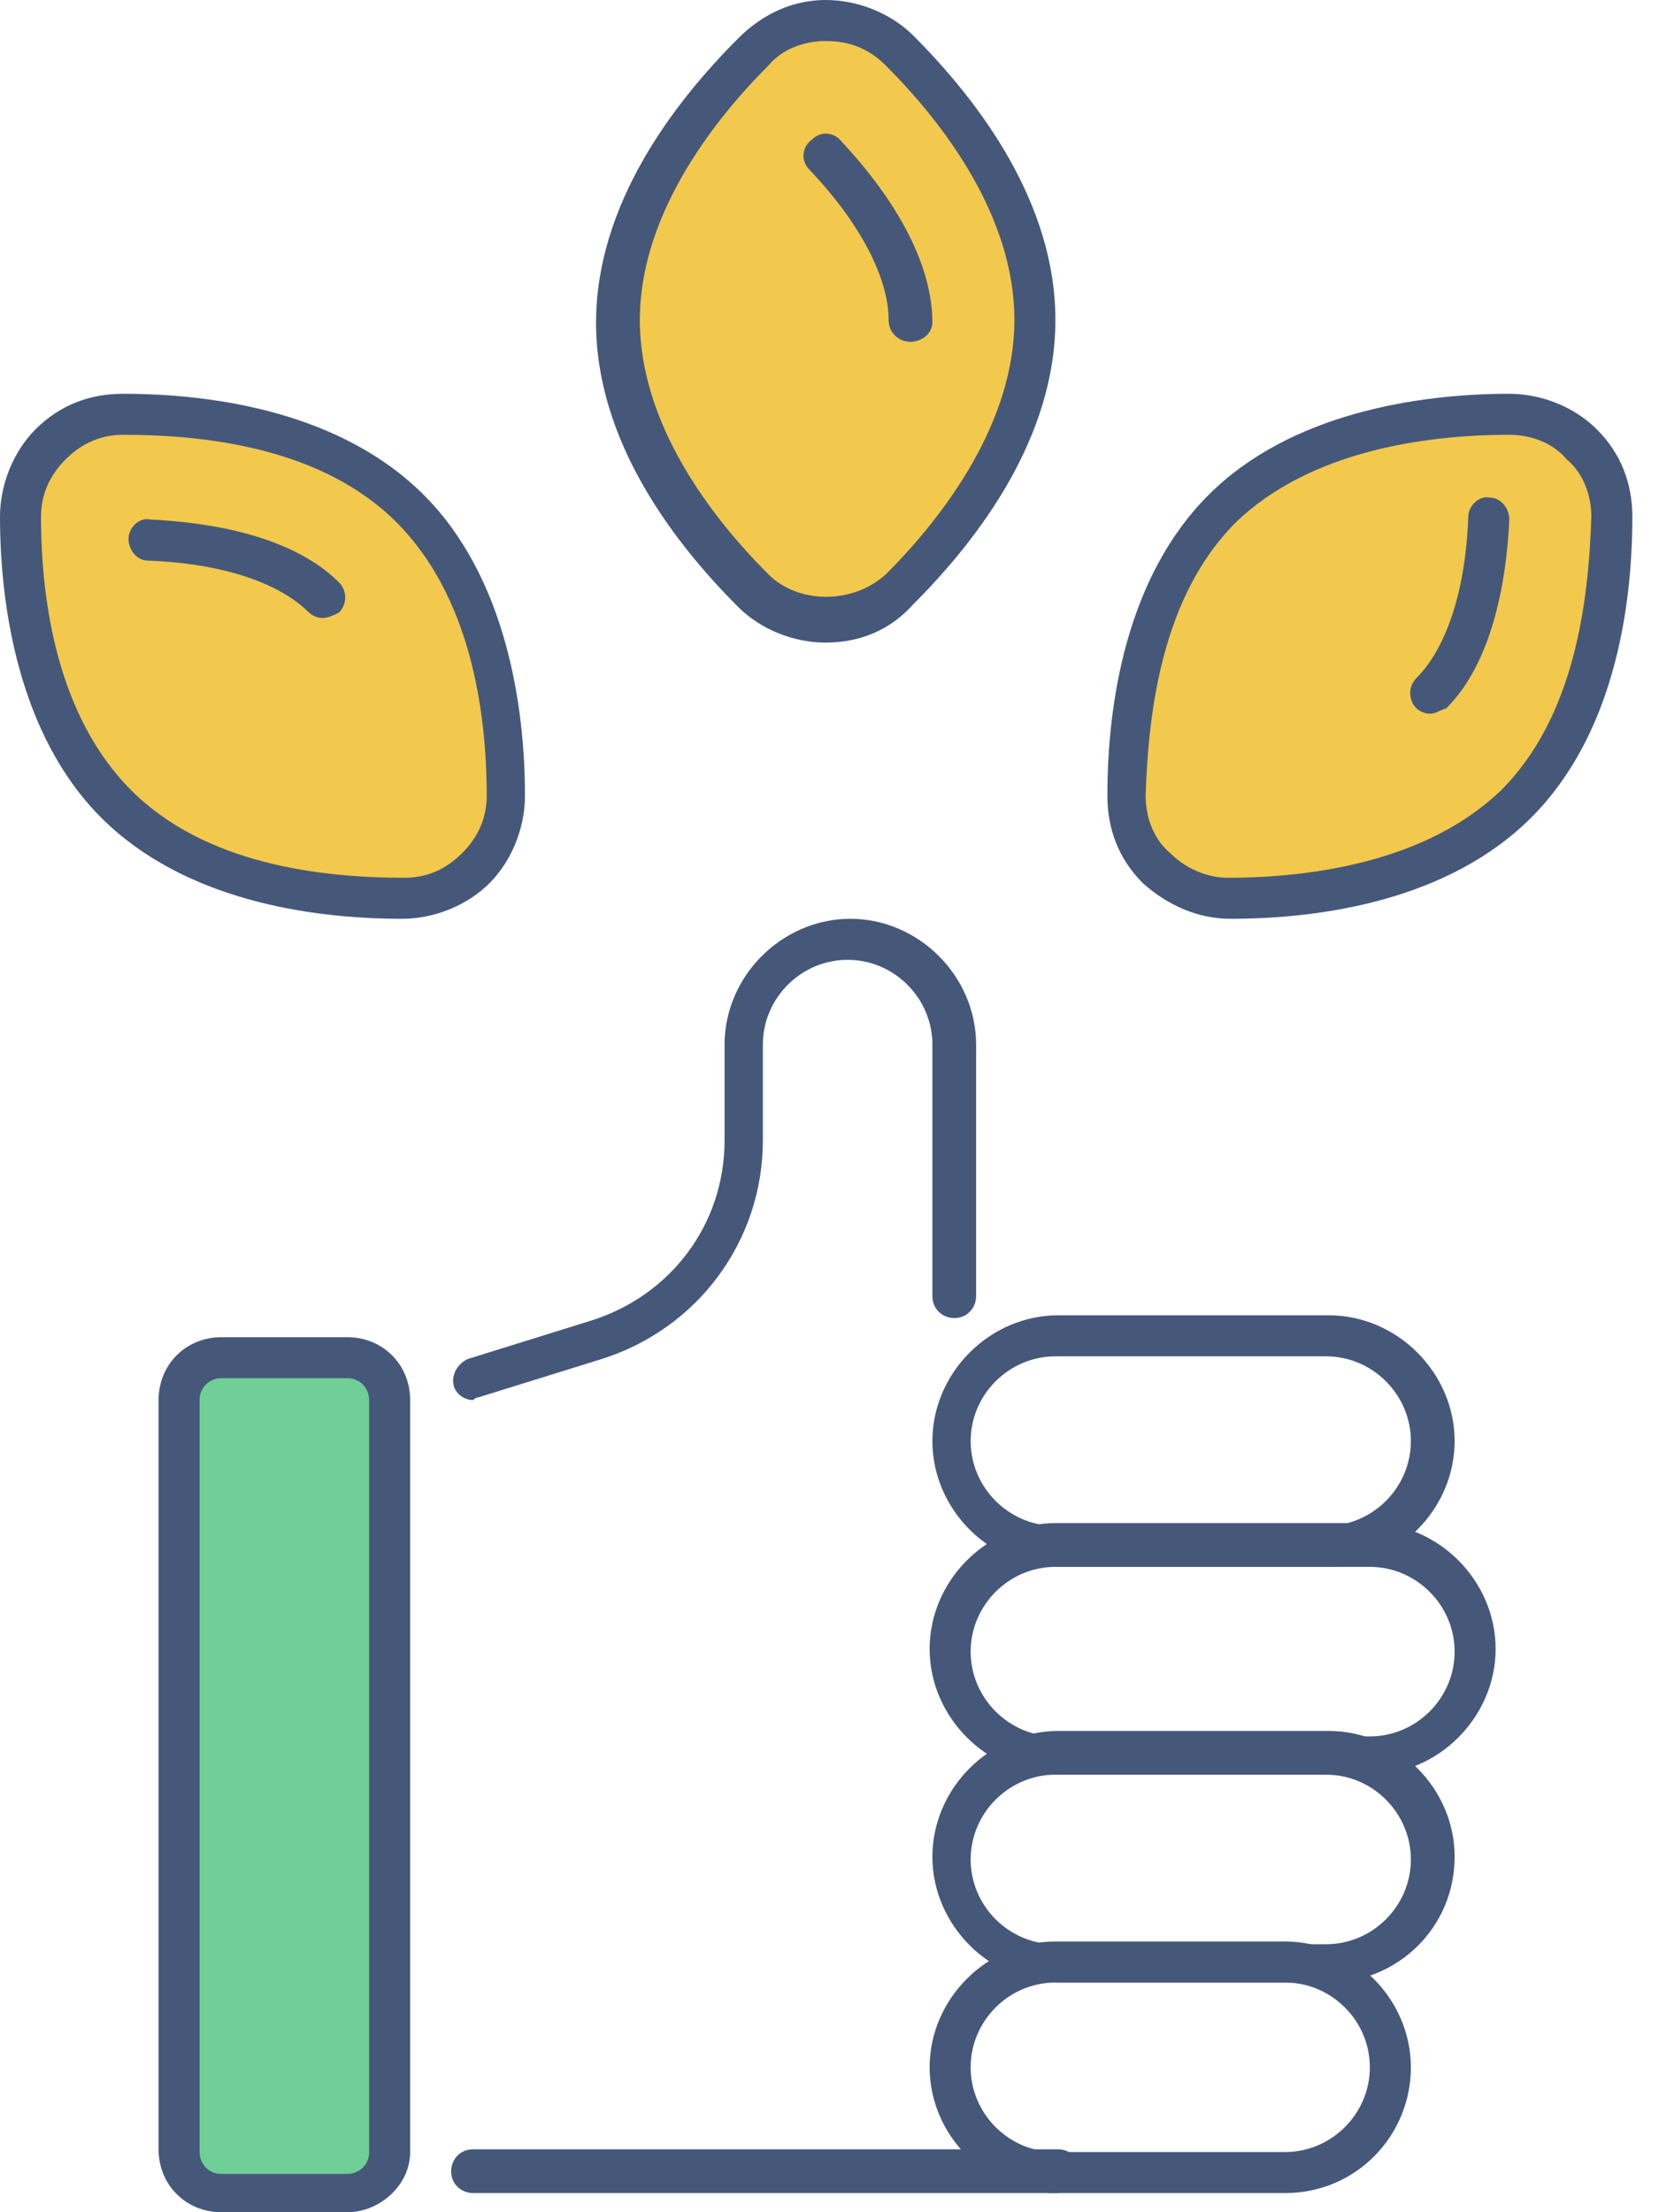 <svg width="48" height="64" viewBox="0 0 48 64" fill="none" xmlns="http://www.w3.org/2000/svg">
<path d="M13.686 40.504C13.449 40.504 13.211 40.346 13.132 40.109C13.053 39.792 13.211 39.476 13.528 39.318L17.088 38.21C19.382 37.498 20.964 35.441 20.964 32.989V30.22C20.964 28.242 22.625 26.581 24.603 26.581C26.581 26.581 28.242 28.242 28.242 30.22V37.498C28.242 37.815 28.005 38.131 27.609 38.131C27.293 38.131 26.977 37.894 26.977 37.498V30.22C26.977 28.875 25.869 27.768 24.524 27.768C23.179 27.768 22.072 28.875 22.072 30.22V32.989C22.072 35.916 20.173 38.448 17.404 39.318L13.844 40.425C13.765 40.425 13.686 40.504 13.686 40.504Z" fill="#46587A"/>
<path d="M37.182 63.446H30.536C28.559 63.446 26.897 61.785 26.897 59.807C26.897 57.829 28.559 56.168 30.536 56.168H37.182C39.159 56.168 40.821 57.829 40.821 59.807C40.821 61.785 39.239 63.446 37.182 63.446ZM30.536 57.355C29.192 57.355 28.084 58.462 28.084 59.807C28.084 61.152 29.192 62.259 30.536 62.259H37.182C38.526 62.259 39.634 61.152 39.634 59.807C39.634 58.462 38.526 57.355 37.182 57.355H30.536Z" fill="#46587A"/>
<path d="M38.447 57.355H30.616C28.638 57.355 26.977 55.694 26.977 53.716C26.977 51.738 28.638 50.077 30.616 50.077H38.447C40.425 50.077 42.087 51.738 42.087 53.716C42.087 55.773 40.425 57.355 38.447 57.355ZM30.537 51.342C29.192 51.342 28.084 52.45 28.084 53.795C28.084 55.14 29.192 56.247 30.537 56.247H38.368C39.713 56.247 40.821 55.14 40.821 53.795C40.821 52.45 39.713 51.342 38.368 51.342H30.537Z" fill="#46587A"/>
<path d="M39.634 51.342H30.536C28.559 51.342 26.897 49.681 26.897 47.703C26.897 45.725 28.559 44.064 30.536 44.064H39.634C41.612 44.064 43.273 45.725 43.273 47.703C43.273 49.681 41.612 51.342 39.634 51.342ZM30.536 45.33C29.192 45.33 28.084 46.438 28.084 47.782C28.084 49.127 29.192 50.235 30.536 50.235H39.634C40.979 50.235 42.087 49.127 42.087 47.782C42.087 46.438 40.979 45.33 39.634 45.33H30.536Z" fill="#46587A"/>
<path d="M38.447 45.33H30.616C28.638 45.33 26.977 43.669 26.977 41.691C26.977 39.713 28.638 38.052 30.616 38.052H38.447C40.425 38.052 42.087 39.713 42.087 41.691C42.087 43.669 40.425 45.33 38.447 45.33ZM30.537 39.239C29.192 39.239 28.084 40.346 28.084 41.691C28.084 43.036 29.192 44.144 30.537 44.144H38.368C39.713 44.144 40.821 43.036 40.821 41.691C40.821 40.346 39.713 39.239 38.368 39.239H30.537Z" fill="#46587A"/>
<path d="M30.537 63.446H13.686C13.37 63.446 13.053 63.209 13.053 62.813C13.053 62.497 13.29 62.18 13.686 62.18H30.616C30.932 62.18 31.248 62.418 31.248 62.813C31.169 63.13 30.932 63.446 30.537 63.446Z" fill="#46587A"/>
<path d="M6.408 63.446H10.047C10.68 63.446 11.234 62.892 11.234 62.26V40.504C11.234 39.871 10.68 39.318 10.047 39.318H6.408C5.775 39.318 5.221 39.871 5.221 40.504V62.26C5.221 62.892 5.775 63.446 6.408 63.446Z" fill="#6FCF97"/>
<path d="M10.047 64H6.408C5.379 64 4.588 63.209 4.588 62.181V40.504C4.588 39.476 5.379 38.685 6.408 38.685H10.047C11.075 38.685 11.867 39.476 11.867 40.504V62.26C11.867 63.209 10.996 64 10.047 64ZM6.408 39.871C6.091 39.871 5.775 40.109 5.775 40.504V62.26C5.775 62.576 6.012 62.892 6.408 62.892H10.047C10.363 62.892 10.68 62.655 10.68 62.26V40.504C10.68 40.188 10.443 39.871 10.047 39.871H6.408Z" fill="#46587A"/>
<path d="M29.983 9.256C29.983 12.499 27.768 15.268 26.027 17.088C24.841 18.274 22.942 18.274 21.834 17.088C20.094 15.347 17.879 12.499 17.879 9.256C17.879 6.012 20.094 3.164 21.834 1.424C23.021 0.237 24.92 0.237 26.027 1.424C27.768 3.243 29.983 6.091 29.983 9.256Z" fill="#F2C94C"/>
<path d="M23.891 18.591C22.942 18.591 21.993 18.195 21.36 17.562C19.461 15.664 17.246 12.737 17.246 9.335C17.246 5.933 19.461 3.006 21.36 1.108C22.072 0.396 22.942 0 23.891 0C24.84 0 25.79 0.396 26.423 1.028C28.321 2.927 30.536 5.854 30.536 9.256C30.536 12.658 28.321 15.585 26.423 17.483C25.79 18.195 24.92 18.591 23.891 18.591ZM23.891 1.187C23.258 1.187 22.625 1.424 22.23 1.899C20.489 3.639 18.512 6.329 18.512 9.256C18.512 12.262 20.569 14.952 22.23 16.613C23.1 17.483 24.682 17.483 25.632 16.613C27.372 14.873 29.35 12.183 29.35 9.256C29.35 6.25 27.293 3.56 25.632 1.899C25.157 1.424 24.603 1.187 23.891 1.187Z" fill="#46587A"/>
<path d="M26.344 9.889C26.027 9.889 25.711 9.651 25.711 9.256C25.711 8.069 24.92 6.487 23.416 4.905C23.179 4.668 23.179 4.272 23.496 4.035C23.733 3.797 24.128 3.797 24.366 4.114C25.552 5.38 26.977 7.357 26.977 9.335C26.977 9.651 26.66 9.889 26.344 9.889Z" fill="#46587A"/>
<path d="M11.867 14.714C14.161 17.009 14.635 20.569 14.635 23.021C14.635 24.682 13.29 26.027 11.629 26.027C9.177 26.027 5.617 25.552 3.323 23.258C1.028 20.964 0.554 17.404 0.554 14.952C0.554 13.29 1.899 11.946 3.56 11.946C6.091 11.946 9.651 12.42 11.867 14.714Z" fill="#F2C94C"/>
<path d="M11.629 26.581C8.939 26.581 5.3 26.027 2.927 23.654C0.554 21.281 0 17.562 0 14.952C0 14.002 0.396 13.053 1.028 12.42C1.74 11.708 2.611 11.392 3.56 11.392C6.25 11.392 9.889 11.946 12.262 14.319C14.635 16.692 15.189 20.41 15.189 23.021C15.189 23.97 14.794 24.92 14.161 25.552C13.528 26.185 12.579 26.581 11.629 26.581ZM3.56 12.579C2.927 12.579 2.373 12.816 1.899 13.29C1.424 13.765 1.187 14.319 1.187 14.952C1.187 17.404 1.661 20.727 3.797 22.863C5.933 24.999 9.256 25.394 11.708 25.394C12.341 25.394 12.895 25.157 13.37 24.682C13.844 24.208 14.082 23.654 14.082 23.021C14.082 20.569 13.607 17.246 11.471 15.11C9.335 12.974 6.012 12.579 3.56 12.579Z" fill="#46587A"/>
<path d="M9.335 17.879C9.177 17.879 9.019 17.8 8.939 17.721C8.069 16.85 6.408 16.297 4.272 16.218C3.956 16.218 3.718 15.901 3.718 15.585C3.718 15.268 4.035 14.952 4.351 15.031C6.091 15.11 8.465 15.505 9.81 16.85C10.047 17.088 10.047 17.483 9.81 17.721C9.651 17.8 9.493 17.879 9.335 17.879Z" fill="#46587A"/>
<path d="M43.906 23.258C41.612 25.552 38.052 26.027 35.6 26.027C33.938 26.027 32.593 24.682 32.593 23.021C32.593 20.569 33.068 17.009 35.362 14.714C37.656 12.42 41.216 11.946 43.669 11.946C45.33 11.946 46.675 13.29 46.675 14.952C46.675 17.404 46.2 20.964 43.906 23.258Z" fill="#F2C94C"/>
<path d="M35.599 26.581C34.65 26.581 33.78 26.185 33.068 25.552C32.356 24.84 32.04 23.97 32.04 23.021C32.04 20.331 32.593 16.692 34.967 14.319C37.34 11.946 41.058 11.392 43.669 11.392C44.618 11.392 45.567 11.787 46.2 12.42C46.912 13.132 47.229 14.002 47.229 14.952C47.229 17.642 46.675 21.281 44.302 23.654C41.928 26.027 38.289 26.581 35.599 26.581ZM43.669 12.579C41.216 12.579 37.894 13.053 35.758 15.11C33.622 17.246 33.226 20.569 33.147 23.021C33.147 23.654 33.384 24.287 33.859 24.682C34.334 25.157 34.967 25.394 35.52 25.394C37.973 25.394 41.295 24.92 43.431 22.863C45.567 20.727 45.963 17.404 46.042 14.952C46.042 14.319 45.805 13.686 45.33 13.29C44.934 12.816 44.302 12.579 43.669 12.579Z" fill="#46587A"/>
<path d="M41.375 20.648C41.216 20.648 41.058 20.569 40.979 20.489C40.742 20.252 40.742 19.857 40.979 19.619C41.849 18.749 42.403 17.088 42.482 14.952C42.482 14.635 42.799 14.319 43.115 14.398C43.431 14.398 43.669 14.714 43.669 15.031C43.59 16.771 43.194 19.145 41.849 20.489C41.612 20.569 41.533 20.648 41.375 20.648Z" fill="#46587A"/>
</svg>
